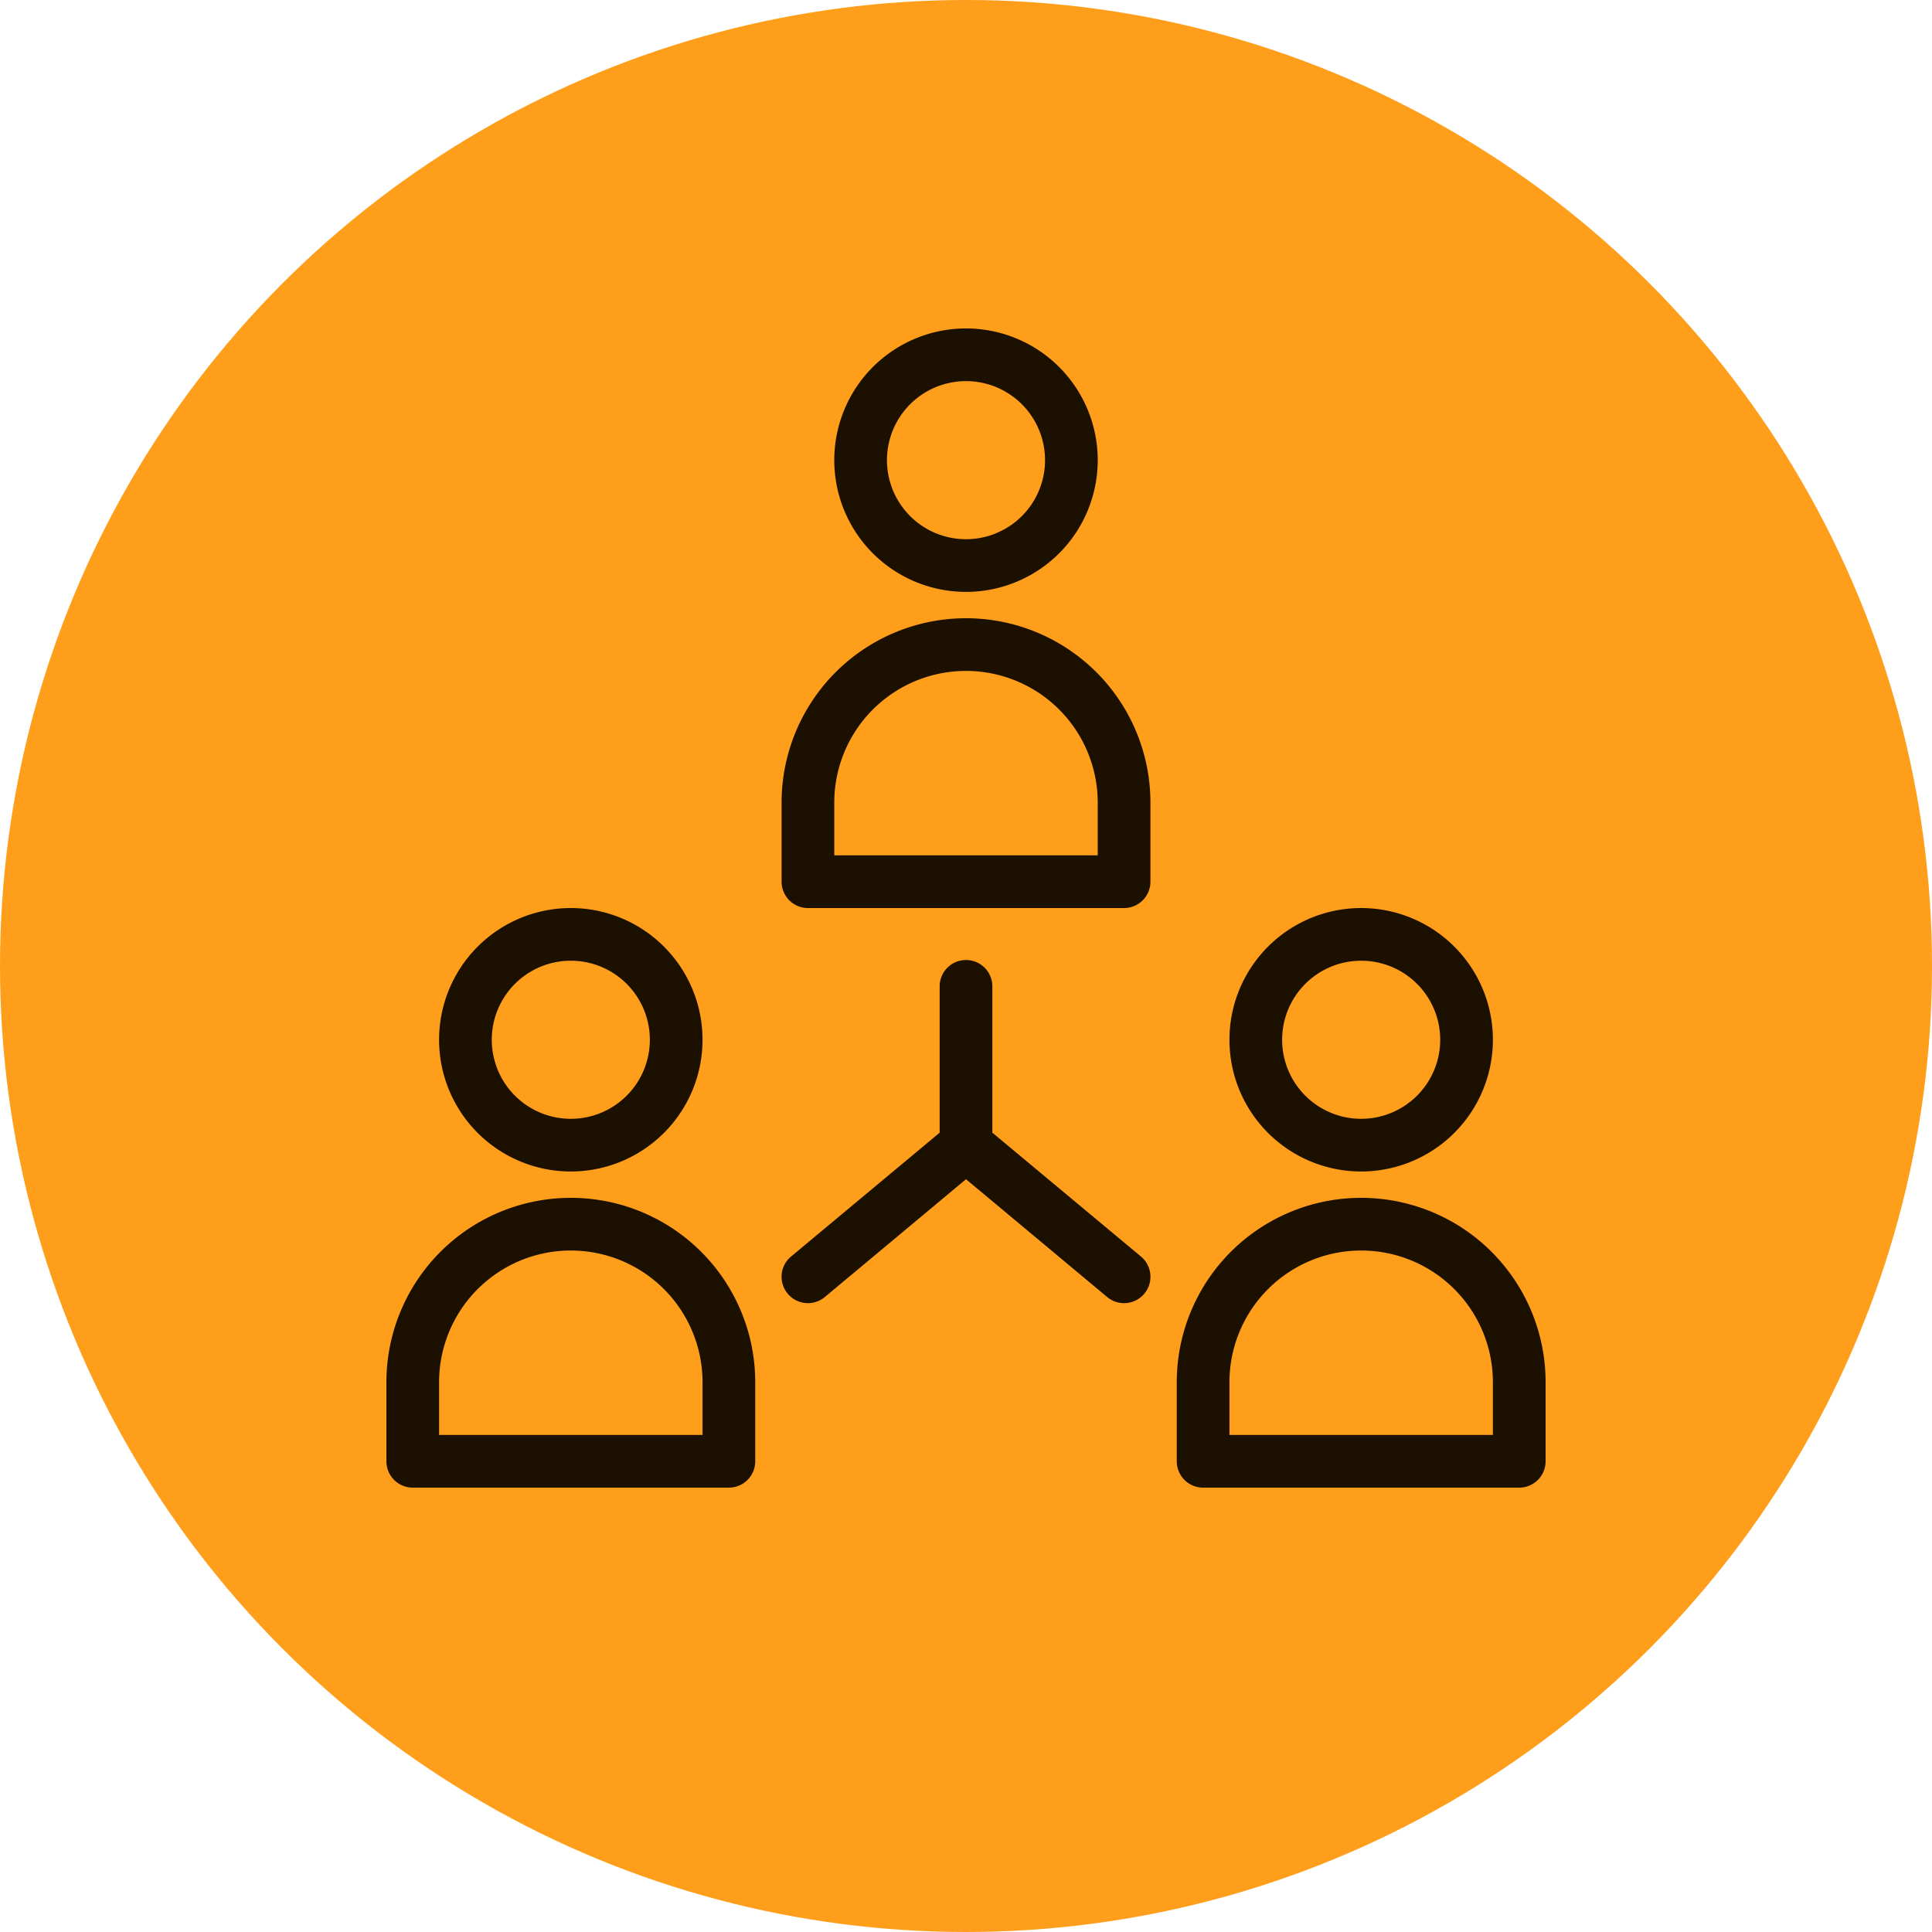 <svg xmlns="http://www.w3.org/2000/svg" width="100" height="100" viewBox="0 0 100 100"><defs><style>.a{fill:#ff9e1b;}.b{fill:#1c1000;}</style></defs><circle class="a" cx="50" cy="50" r="50"/><g transform="translate(18 15)"><g transform="translate(2 2)"><path class="b" d="M25.818,15.636A6.818,6.818,0,1,0,19,8.818,6.818,6.818,0,0,0,25.818,15.636Zm0-10.909a4.091,4.091,0,1,1-4.091,4.091,4.091,4.091,0,0,1,4.091-4.091Z" transform="translate(4.182 -2)"/><path class="b" d="M26.545,13A9.545,9.545,0,0,0,17,22.545v4.091A1.364,1.364,0,0,0,18.364,28H34.727a1.364,1.364,0,0,0,1.364-1.364V22.545A9.545,9.545,0,0,0,26.545,13Zm6.818,12.273H19.727V22.545a6.818,6.818,0,0,1,13.636,0Z" transform="translate(3.455 2)"/><path class="b" d="M10.818,37.636A6.818,6.818,0,1,0,4,30.818,6.818,6.818,0,0,0,10.818,37.636Zm0-10.909a4.091,4.091,0,1,1-4.091,4.091,4.091,4.091,0,0,1,4.091-4.091Z" transform="translate(-1.273 6)"/><path class="b" d="M11.545,35A9.545,9.545,0,0,0,2,44.545v4.091A1.364,1.364,0,0,0,3.364,50H19.727a1.364,1.364,0,0,0,1.364-1.364V44.545A9.545,9.545,0,0,0,11.545,35Zm6.818,12.273H4.727V44.545a6.818,6.818,0,0,1,13.636,0Z" transform="translate(-2 10)"/><path class="b" d="M40.818,37.636A6.818,6.818,0,1,0,34,30.818,6.818,6.818,0,0,0,40.818,37.636Zm0-10.909a4.091,4.091,0,1,1-4.091,4.091A4.091,4.091,0,0,1,40.818,26.727Z" transform="translate(9.636 6)"/><path class="b" d="M41.545,35A9.545,9.545,0,0,0,32,44.545v4.091A1.364,1.364,0,0,0,33.364,50H49.727a1.364,1.364,0,0,0,1.364-1.364V44.545A9.545,9.545,0,0,0,41.545,35Zm6.818,12.273H34.727V44.545a6.818,6.818,0,0,1,13.636,0Z" transform="translate(8.909 10)"/><path class="b" d="M27.91,34.9V27.364a1.364,1.364,0,1,0-2.727,0V34.9l-7.691,6.409a1.365,1.365,0,1,0,1.745,2.1l7.309-6.1,7.309,6.1a1.365,1.365,0,1,0,1.745-2.1Z" transform="translate(3.454 6.727)"/></g></g></svg>